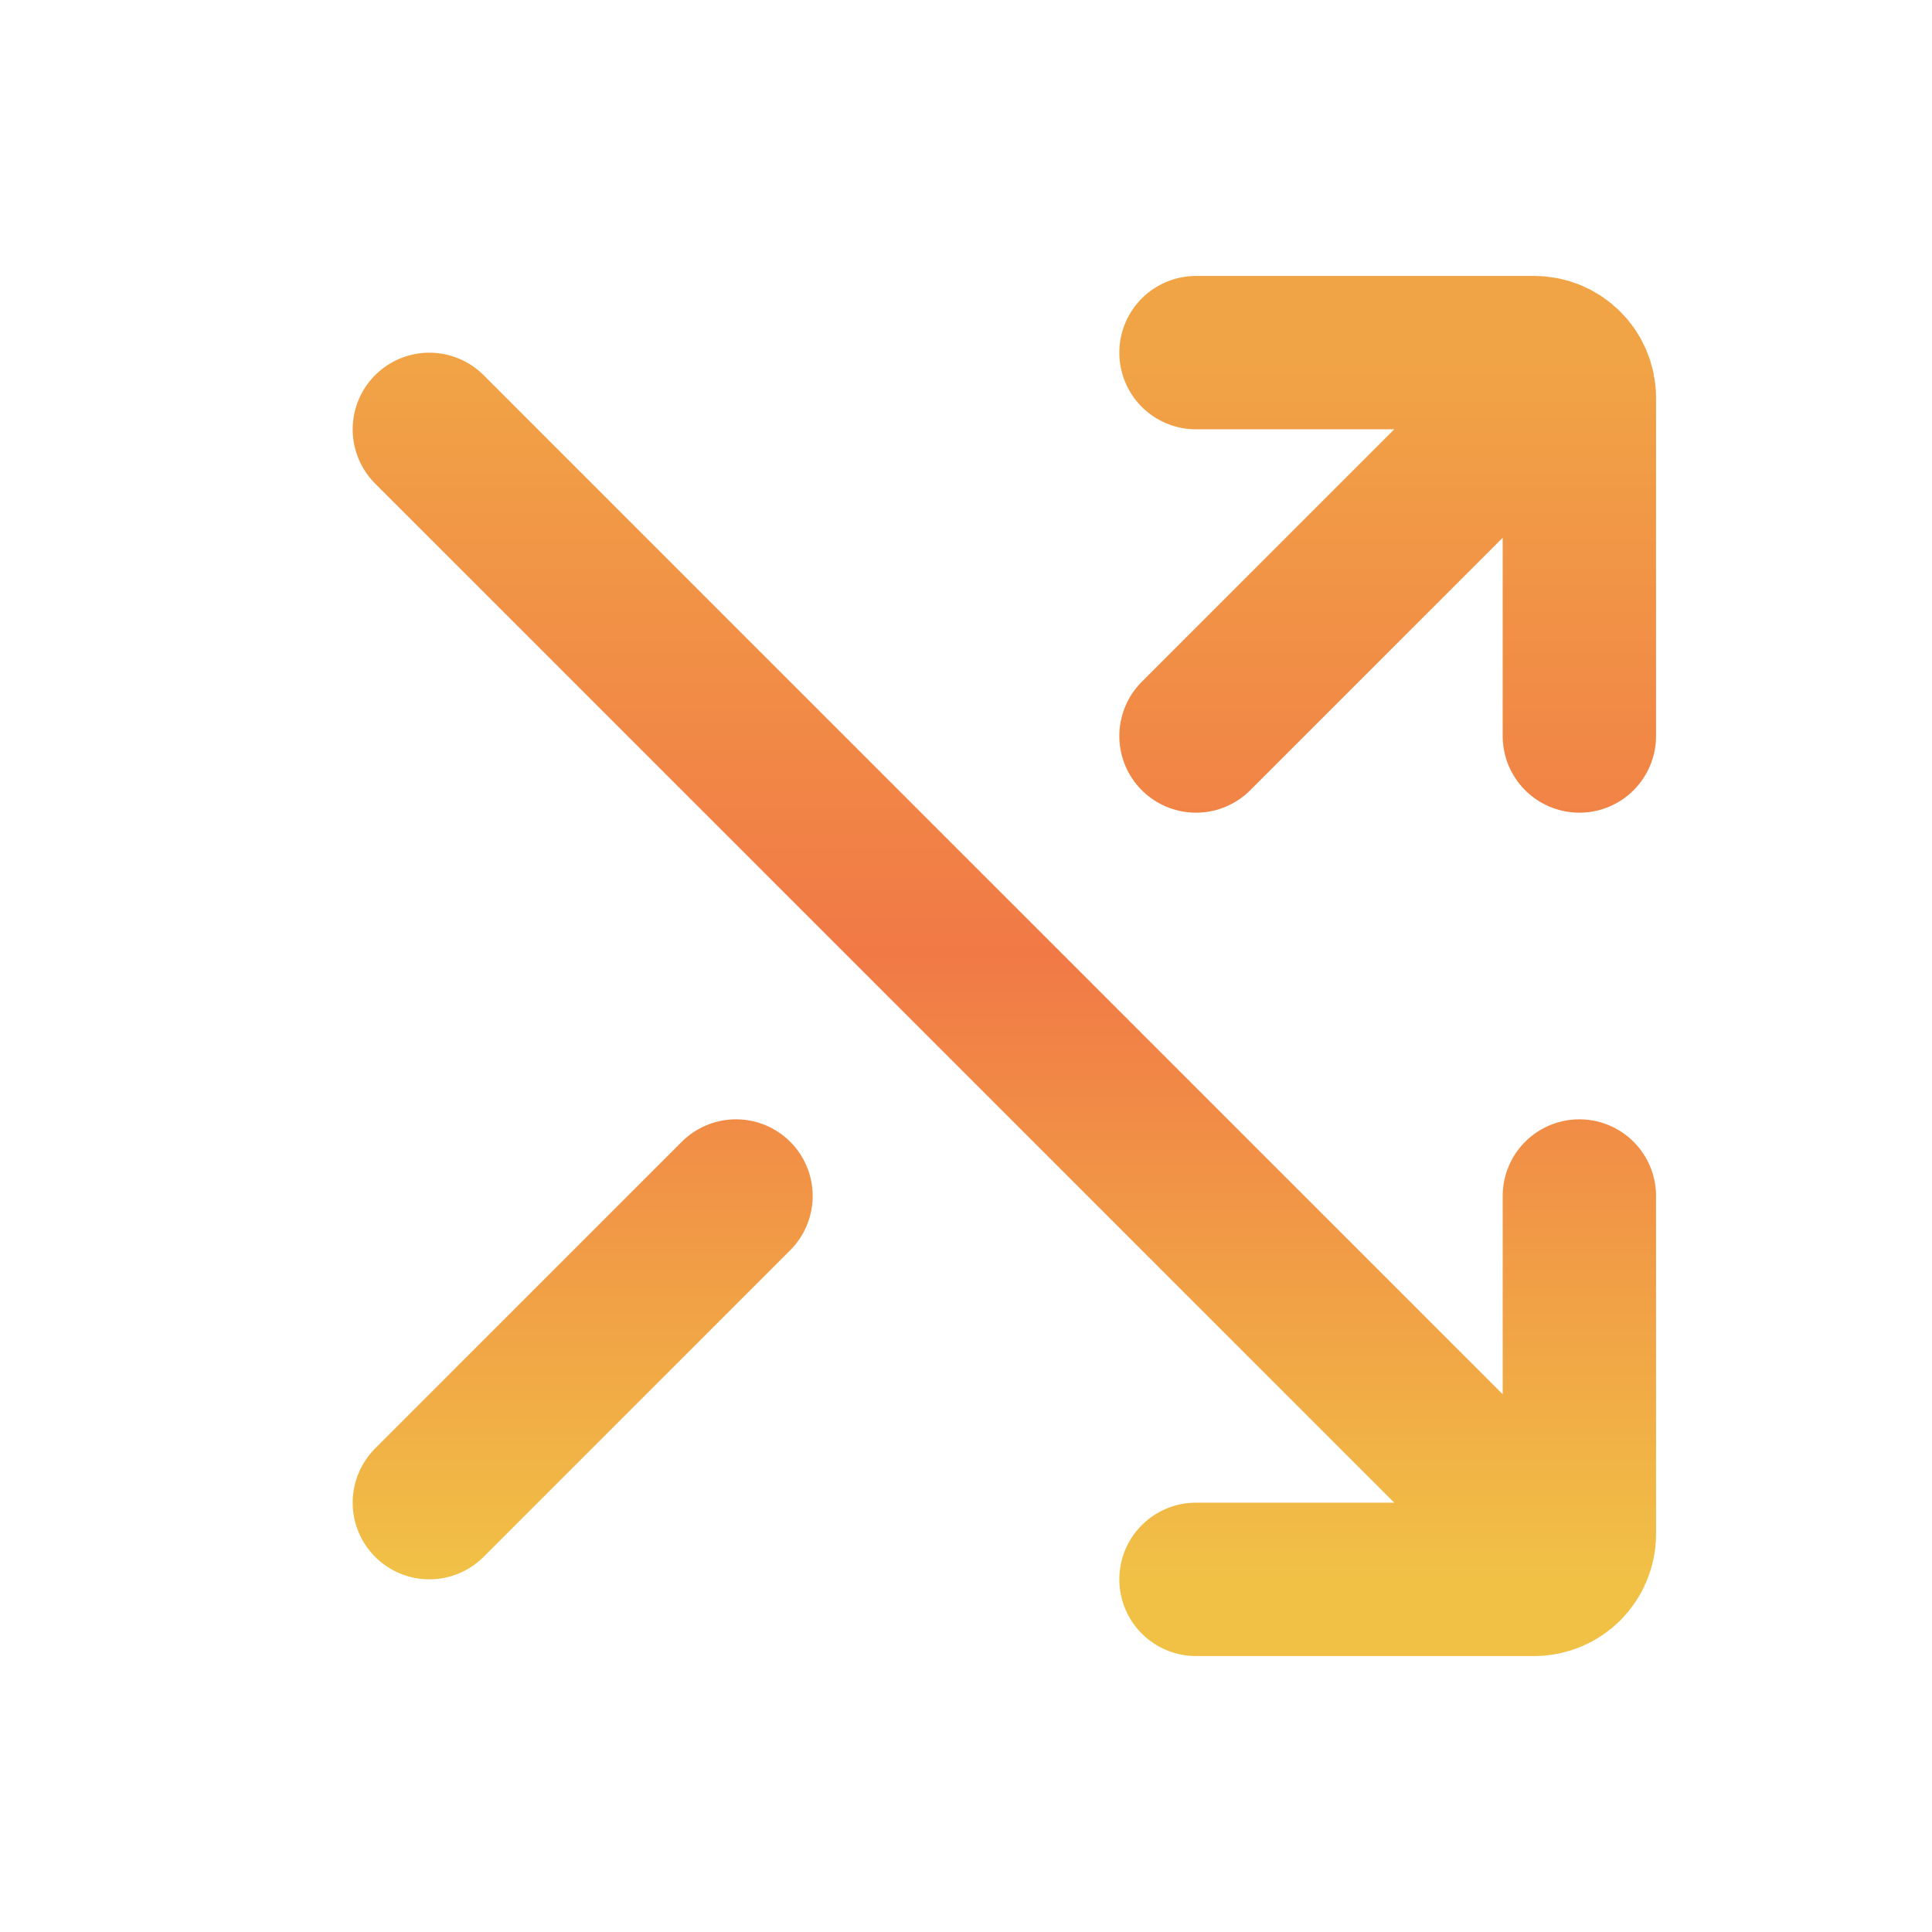 <svg width="21" height="21" viewBox="0 0 21 21" fill="none" xmlns="http://www.w3.org/2000/svg">
<path d="M4.667 4.667L16.333 16.333M4.667 16.333L8 13M13 8L16.333 4.667M17.167 13V16.675C17.167 16.947 16.947 17.167 16.676 17.167H13M17.167 8V4.324C17.167 4.053 16.947 3.833 16.676 3.833H13" stroke="url(#paint0_linear_664_2762)" stroke-width="1.667" stroke-linecap="round"/>
<defs>
<linearGradient id="paint0_linear_664_2762" x1="10.917" y1="3.833" x2="10.917" y2="17.167" gradientUnits="userSpaceOnUse">
<stop stop-color="#F1A446"/>
<stop offset="0.49" stop-color="#F17946"/>
<stop offset="1" stop-color="#F1C146"/>
</linearGradient>
</defs>
</svg>
